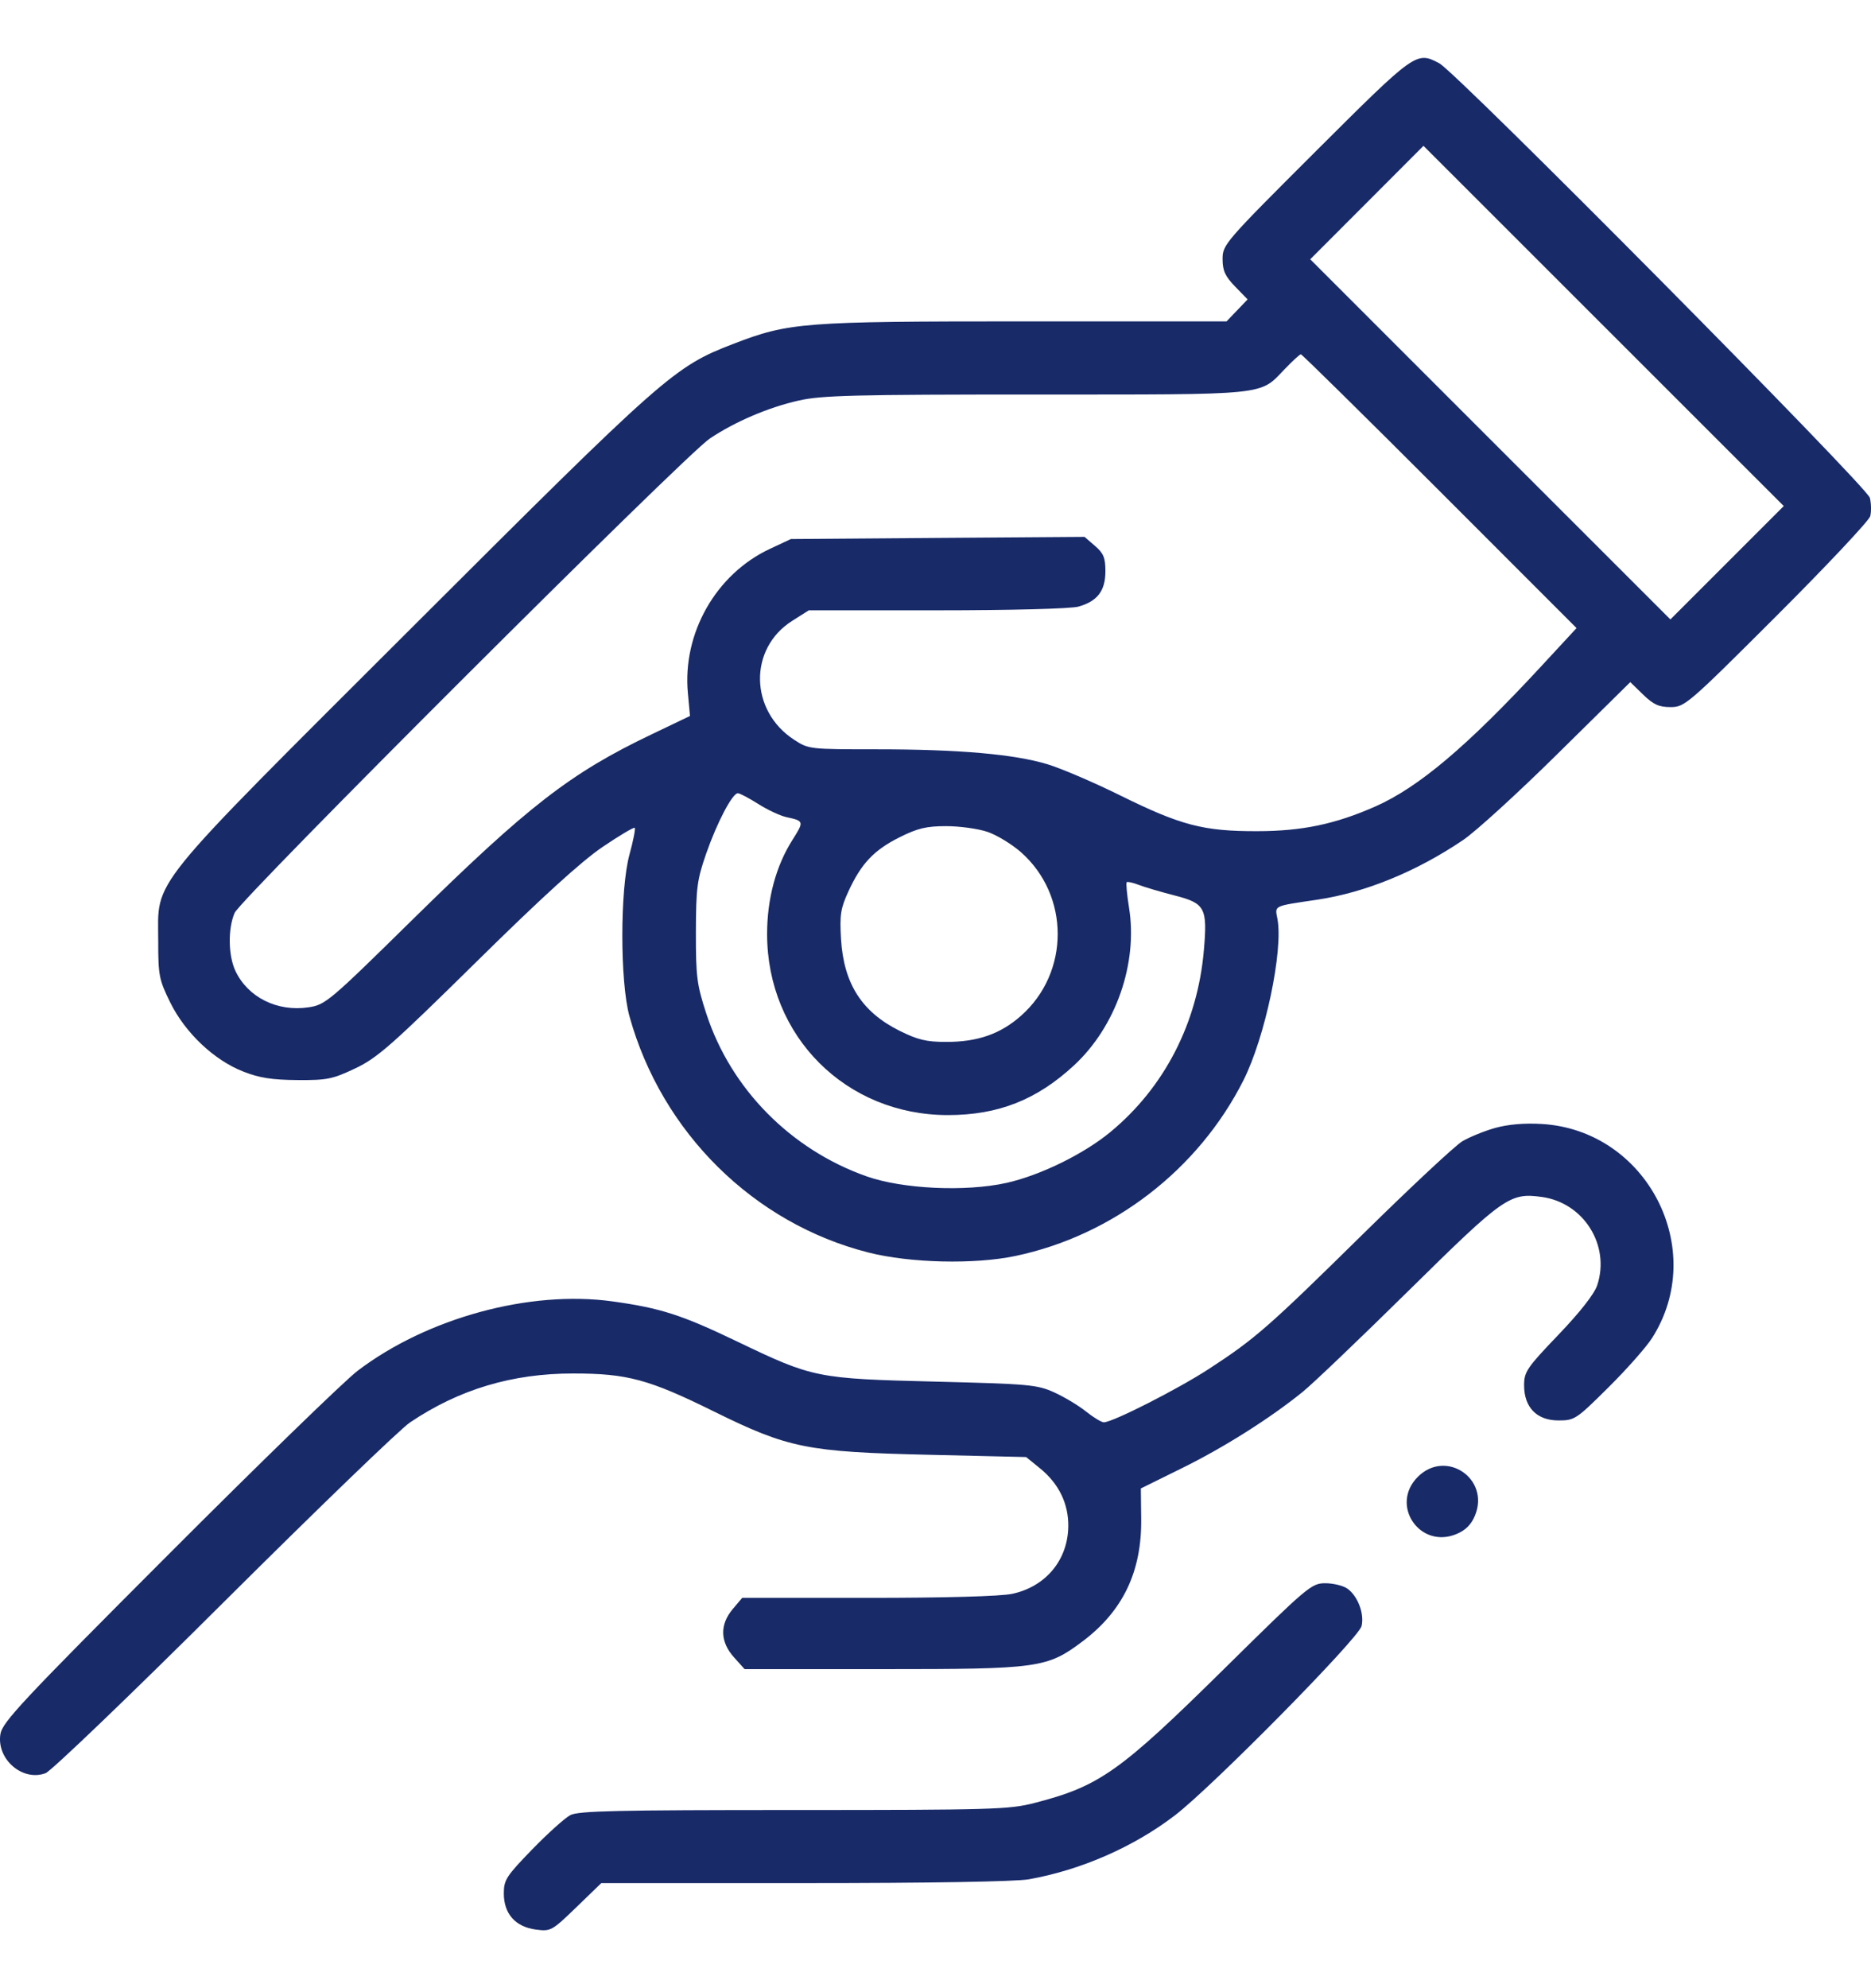 <svg width="32" height="34" viewBox="0 0 32 34" fill="none" xmlns="http://www.w3.org/2000/svg">
<path fill-rule="evenodd" clip-rule="evenodd" d="M22.506 2.585C20.95 4.138 20.91 4.184 20.91 4.428C20.91 4.629 20.953 4.723 21.124 4.9L21.338 5.12L21.158 5.308L20.978 5.496H17.525C13.727 5.496 13.494 5.514 12.544 5.88C11.53 6.271 11.384 6.4 7.072 10.705C2.45 15.32 2.706 15.003 2.706 16.099C2.706 16.681 2.721 16.756 2.911 17.142C3.167 17.662 3.66 18.129 4.161 18.325C4.435 18.433 4.654 18.467 5.083 18.47C5.592 18.474 5.687 18.455 6.075 18.271C6.453 18.092 6.694 17.88 8.139 16.457C9.252 15.359 9.942 14.731 10.301 14.487C10.591 14.29 10.841 14.142 10.856 14.157C10.871 14.172 10.831 14.376 10.767 14.61C10.603 15.203 10.603 16.792 10.766 17.38C11.317 19.366 12.89 20.921 14.852 21.419C15.567 21.6 16.665 21.626 17.369 21.478C19.036 21.127 20.496 20.002 21.267 18.474C21.637 17.739 21.95 16.256 21.848 15.713C21.804 15.481 21.766 15.499 22.534 15.385C23.35 15.263 24.224 14.906 25.023 14.366C25.236 14.223 25.967 13.556 26.646 12.885L27.883 11.665L28.103 11.879C28.279 12.049 28.373 12.092 28.572 12.092C28.814 12.092 28.866 12.048 30.386 10.53C31.246 9.671 31.967 8.904 31.987 8.827C32.007 8.749 32.004 8.609 31.981 8.514C31.935 8.324 24.915 1.241 24.616 1.082C24.224 0.875 24.212 0.884 22.506 2.585ZM29.538 9.624L28.569 10.593L25.489 7.514L22.409 4.434L23.378 3.464L24.346 2.494L27.427 5.574L30.508 8.654L29.538 9.624ZM24.624 8.4L26.964 10.741L26.344 11.411C25.088 12.767 24.262 13.464 23.524 13.791C22.837 14.094 22.272 14.213 21.501 14.214C20.582 14.216 20.198 14.116 19.156 13.601C18.709 13.38 18.151 13.141 17.917 13.07C17.347 12.897 16.397 12.814 14.993 12.814C13.851 12.814 13.829 12.812 13.584 12.652C12.819 12.156 12.8 11.092 13.548 10.618L13.833 10.437L16.025 10.437C17.294 10.437 18.313 10.41 18.443 10.374C18.768 10.284 18.906 10.104 18.906 9.769C18.906 9.538 18.874 9.461 18.727 9.335L18.549 9.181L16.038 9.199L13.527 9.218L13.166 9.387C12.244 9.819 11.669 10.831 11.765 11.854L11.801 12.244L11.147 12.557C9.756 13.221 9.035 13.78 7.051 15.731C5.631 17.128 5.566 17.183 5.277 17.226C4.743 17.306 4.242 17.057 4.027 16.605C3.903 16.343 3.896 15.88 4.013 15.611C4.121 15.364 11.712 7.786 12.139 7.5C12.571 7.211 13.145 6.965 13.664 6.849C14.051 6.761 14.622 6.747 17.716 6.747C21.72 6.747 21.536 6.766 21.968 6.317C22.104 6.175 22.23 6.059 22.249 6.059C22.268 6.059 23.337 7.112 24.624 8.4ZM12.969 13.749C13.128 13.85 13.347 13.952 13.455 13.975C13.752 14.039 13.754 14.047 13.553 14.364C13.271 14.809 13.12 15.369 13.12 15.973C13.12 17.72 14.467 19.069 16.212 19.069C17.072 19.069 17.732 18.809 18.369 18.219C19.086 17.555 19.463 16.476 19.31 15.522C19.274 15.297 19.256 15.101 19.27 15.087C19.284 15.073 19.376 15.094 19.476 15.132C19.575 15.171 19.852 15.252 20.092 15.314C20.611 15.447 20.653 15.525 20.59 16.25C20.483 17.492 19.916 18.595 18.991 19.359C18.535 19.736 17.79 20.1 17.214 20.229C16.513 20.384 15.436 20.334 14.819 20.116C13.523 19.657 12.502 18.622 12.082 17.34C11.918 16.837 11.901 16.707 11.902 15.941C11.904 15.181 11.922 15.047 12.078 14.597C12.265 14.062 12.526 13.565 12.62 13.565C12.652 13.565 12.809 13.648 12.969 13.749ZM16.89 14.226C17.049 14.28 17.305 14.436 17.46 14.572C18.3 15.312 18.3 16.634 17.46 17.373C17.109 17.683 16.72 17.818 16.184 17.818C15.844 17.818 15.696 17.782 15.384 17.627C14.738 17.304 14.43 16.82 14.384 16.058C14.36 15.645 14.377 15.534 14.51 15.245C14.729 14.768 14.947 14.538 15.384 14.319C15.696 14.163 15.844 14.128 16.184 14.128C16.413 14.128 16.731 14.172 16.89 14.226ZM25.572 19.289C25.386 19.341 25.132 19.445 25.009 19.518C24.886 19.592 24.124 20.304 23.315 21.1C21.691 22.699 21.468 22.894 20.673 23.412C20.139 23.759 19.029 24.323 18.879 24.323C18.838 24.323 18.701 24.239 18.574 24.138C18.447 24.036 18.202 23.889 18.03 23.811C17.738 23.679 17.601 23.667 15.997 23.627C13.972 23.577 13.907 23.564 12.62 22.947C11.659 22.485 11.298 22.369 10.474 22.255C9.061 22.059 7.305 22.538 6.115 23.443C5.892 23.613 4.434 25.028 2.877 26.588C0.378 29.09 0.04 29.451 0.007 29.655C-0.062 30.084 0.386 30.471 0.78 30.323C0.876 30.287 2.25 28.969 3.832 27.393C5.415 25.817 6.845 24.437 7.011 24.326C7.852 23.759 8.761 23.487 9.805 23.488C10.729 23.488 11.098 23.588 12.213 24.139C13.482 24.765 13.805 24.83 15.882 24.878L17.55 24.917L17.785 25.108C18.109 25.37 18.277 25.715 18.271 26.105C18.263 26.679 17.885 27.133 17.313 27.256C17.115 27.299 16.169 27.325 14.843 27.325H12.694L12.532 27.517C12.308 27.783 12.315 28.075 12.552 28.34L12.735 28.544H15.101C17.77 28.544 17.908 28.525 18.514 28.07C19.207 27.549 19.53 26.874 19.518 25.967L19.512 25.454L20.209 25.11C20.924 24.759 21.727 24.252 22.283 23.8C22.455 23.661 23.271 22.881 24.097 22.067C25.721 20.466 25.823 20.394 26.369 20.469C27.086 20.567 27.543 21.295 27.318 21.978C27.268 22.128 27.026 22.437 26.654 22.826C26.113 23.391 26.067 23.459 26.067 23.69C26.067 24.069 26.285 24.291 26.655 24.291C26.931 24.291 26.959 24.272 27.507 23.728C27.819 23.419 28.155 23.039 28.254 22.884C29.223 21.369 28.17 19.326 26.367 19.221C26.072 19.203 25.791 19.228 25.572 19.289ZM24.249 25.256C23.767 25.737 24.282 26.497 24.912 26.233C25.064 26.17 25.163 26.072 25.226 25.919C25.489 25.29 24.73 24.774 24.249 25.256ZM20.945 28.531C19.148 30.304 18.807 30.545 17.692 30.833C17.261 30.944 16.968 30.953 13.576 30.953C10.56 30.953 9.895 30.968 9.755 31.04C9.662 31.089 9.368 31.353 9.102 31.627C8.659 32.084 8.617 32.148 8.617 32.38C8.617 32.727 8.814 32.95 9.162 32.997C9.419 33.031 9.437 33.022 9.855 32.618L10.284 32.203H13.755C15.904 32.203 17.367 32.178 17.596 32.138C18.486 31.98 19.389 31.585 20.094 31.045C20.734 30.555 23.234 28.02 23.287 27.808C23.338 27.598 23.222 27.292 23.043 27.166C22.971 27.116 22.802 27.075 22.667 27.075C22.43 27.075 22.366 27.129 20.945 28.531Z" fill="#182A68"/>
</svg>
